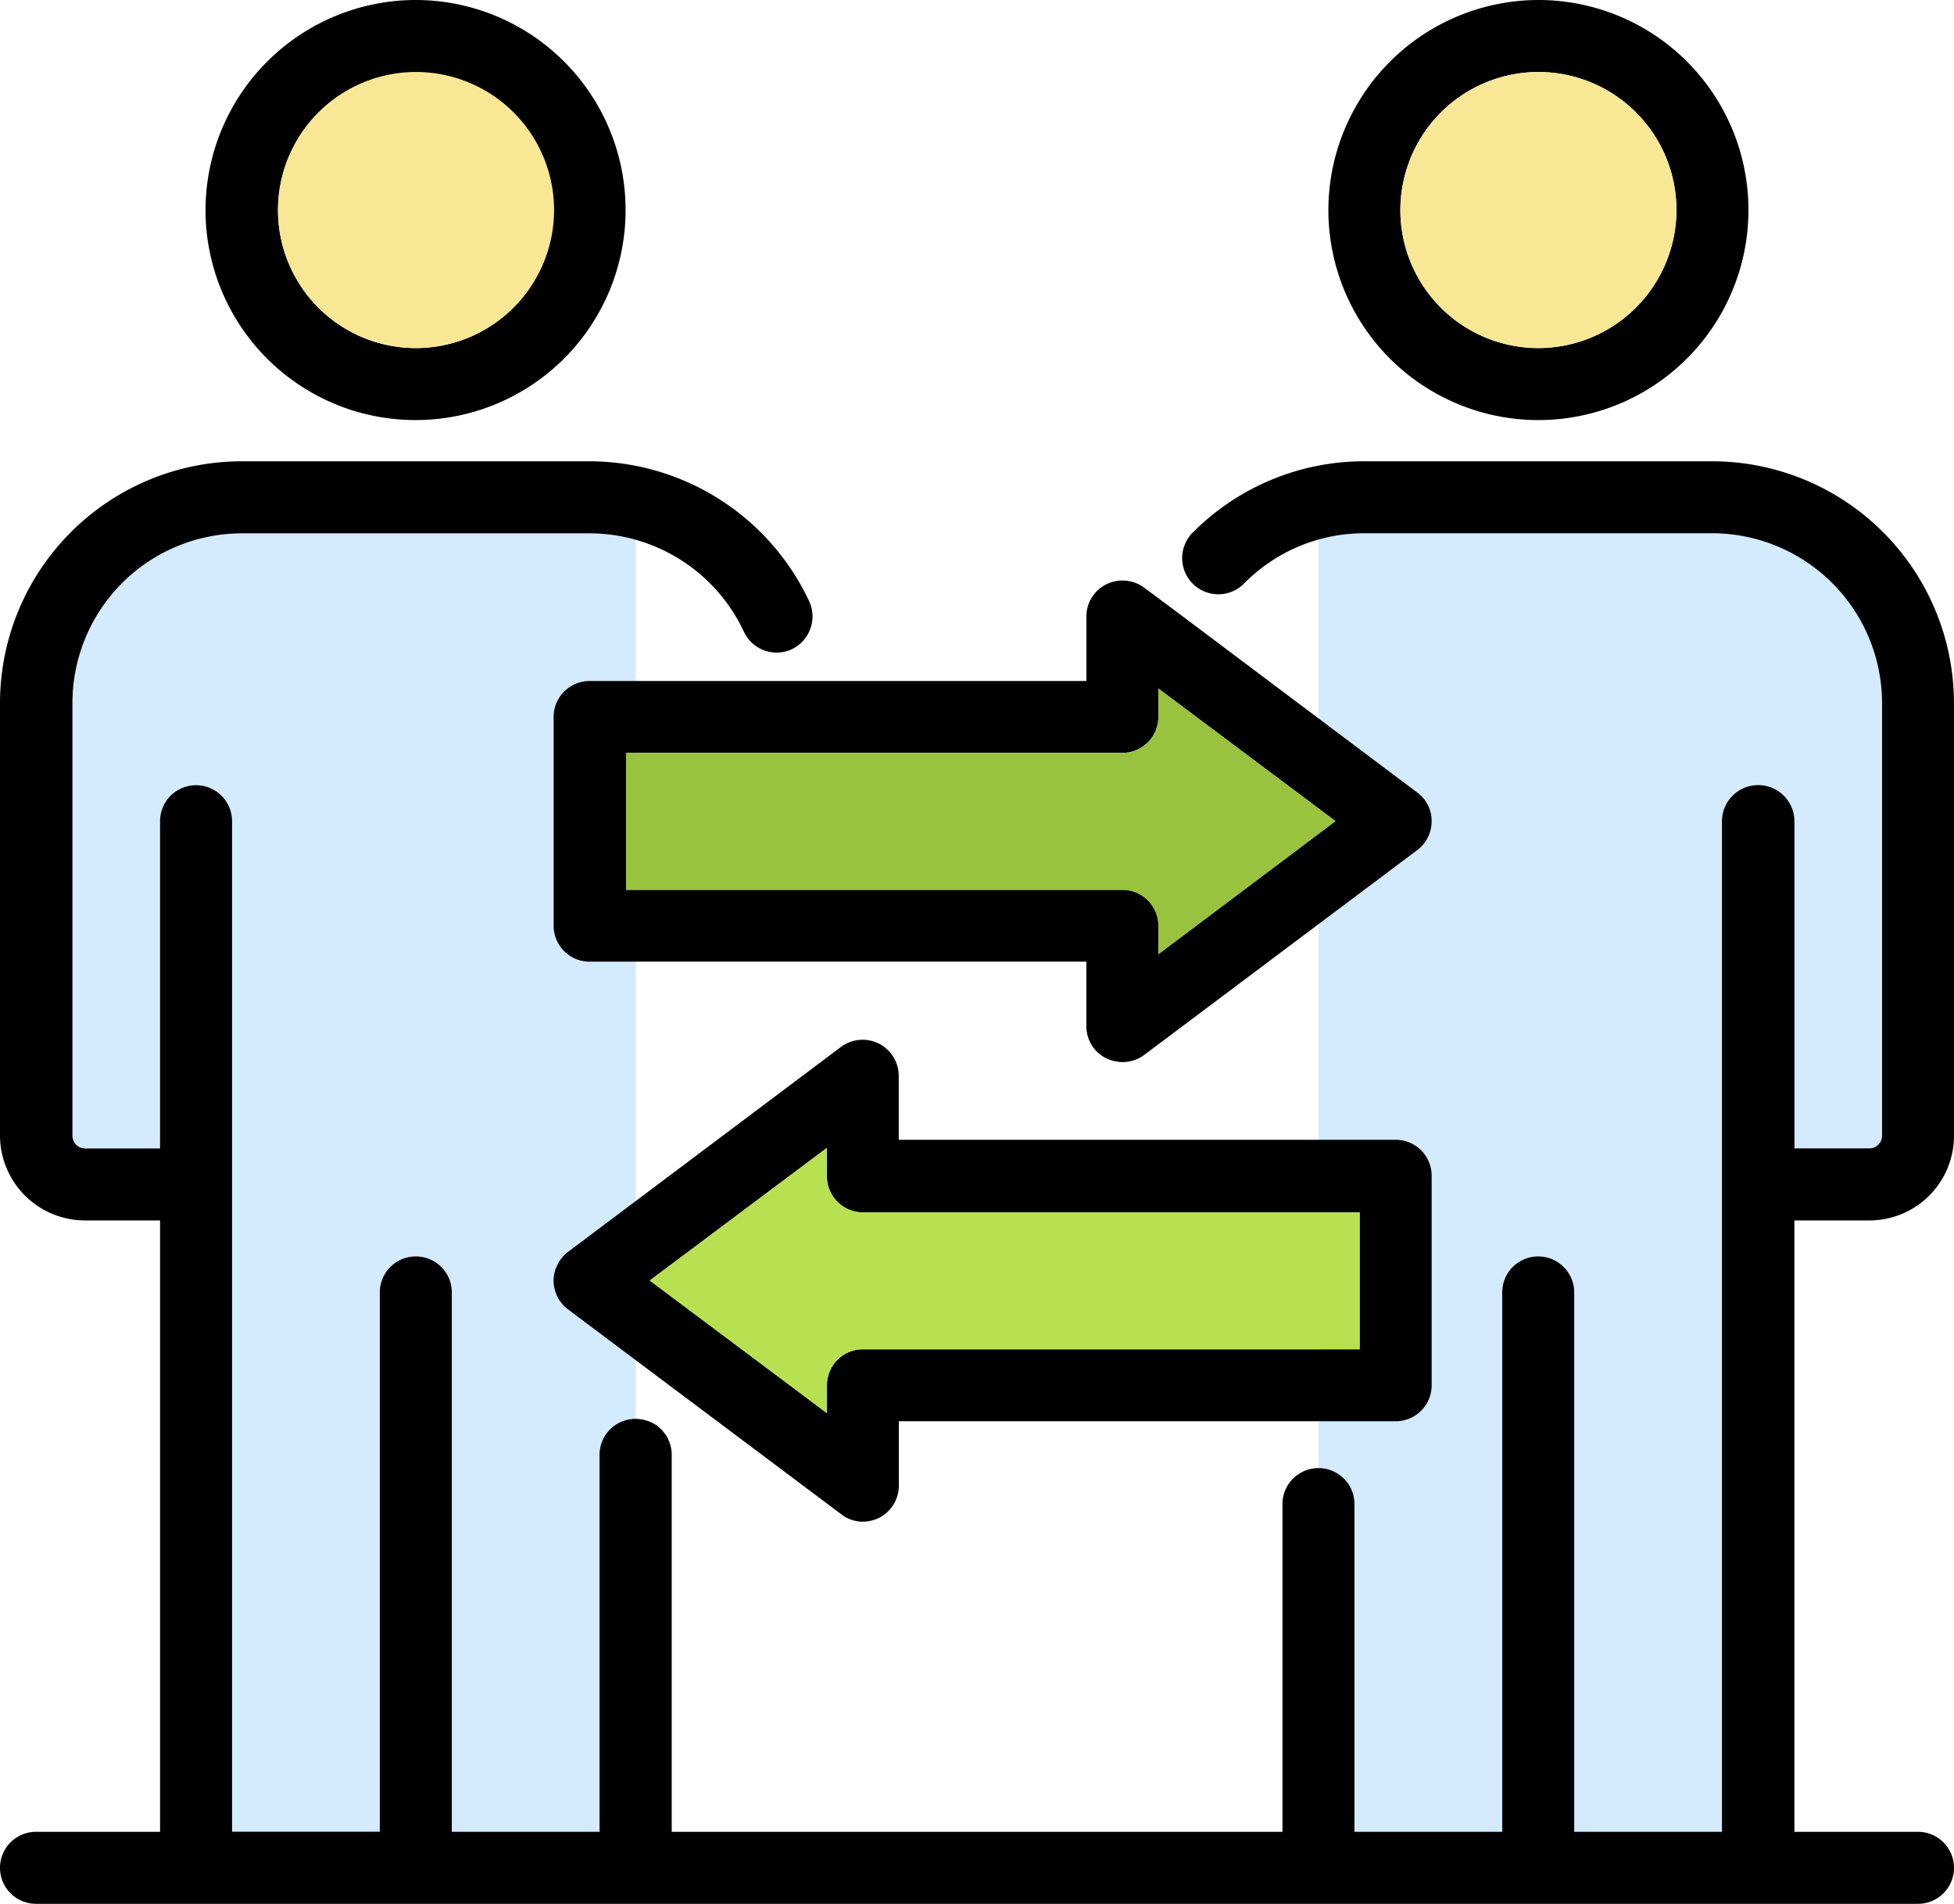 <svg id="Grupo_717732" data-name="Grupo 717732" xmlns="http://www.w3.org/2000/svg" xmlns:xlink="http://www.w3.org/1999/xlink" width="66.714" height="65" viewBox="0 0 66.714 65">
  <defs>
    <clipPath id="clip-path">
      <rect id="Rectángulo_34518" data-name="Rectángulo 34518" width="66.714" height="65" fill="none"/>
    </clipPath>
  </defs>
  <g id="Grupo_717731" data-name="Grupo 717731" clip-path="url(#clip-path)">
    <path id="Trazado_468743" data-name="Trazado 468743" d="M21.1,42.126V11.062L7.629,10.236s-6.5,1.892-6.605,5.9,0,16.741,0,16.741l4.438,1.405L6.422,57.5H20.764Z" transform="translate(0.604 6.315)" fill="#d4eafd"/>
    <path id="Trazado_468744" data-name="Trazado 468744" d="M27.843,43.5V10.747H43.59s4.954,3.087,4.747,6.136.31,16.856.31,16.856h-5.78l-.349,23.45H27.843Z" transform="translate(17.177 6.63)" fill="#d4eafd"/>
    <path id="Trazado_468745" data-name="Trazado 468745" d="M66.714,17.986V32.765a2.891,2.891,0,0,1-2.894,2.894H61.265V56.533h4.22a1.229,1.229,0,0,1,0,2.458H1.229a1.229,1.229,0,0,1,0-2.458H5.465V35.659H2.91A2.905,2.905,0,0,1,0,32.765V17.986A8.263,8.263,0,0,1,8.262,9.74H20.131a8.309,8.309,0,0,1,7.5,4.786,1.243,1.243,0,0,1-.6,1.633,1.233,1.233,0,0,1-1.633-.6A5.825,5.825,0,0,0,20.131,12.2H8.262a5.793,5.793,0,0,0-5.789,5.789V32.765a.435.435,0,0,0,.437.437H5.465V22.029a1.229,1.229,0,1,1,2.458,0v34.5h5.045V38.117a1.229,1.229,0,1,1,2.458,0V56.533H20.47V43.663A1.228,1.228,0,0,1,21.7,42.434a1.3,1.3,0,0,1,.7.21,1.241,1.241,0,0,1,.534,1.019V56.533H43.786V45.344a1.229,1.229,0,0,1,2.458,0V56.533h5.045V38.117a1.229,1.229,0,0,1,2.458,0V56.533h5.045v-34.5a1.237,1.237,0,0,1,2.474,0V33.2h2.555a.435.435,0,0,0,.437-.437V17.986a5.807,5.807,0,0,0-5.8-5.789H46.583a5.75,5.75,0,0,0-4.091,1.7,1.235,1.235,0,1,1-1.746-1.746A8.248,8.248,0,0,1,46.583,9.74H58.451a8.263,8.263,0,0,1,8.262,8.246" transform="translate(0 6.009)"/>
    <path id="Trazado_468746" data-name="Trazado 468746" d="M35.213,0A7.171,7.171,0,1,1,28.05,7.179,7.184,7.184,0,0,1,35.213,0m4.721,7.179a4.713,4.713,0,1,0-4.721,4.705,4.727,4.727,0,0,0,4.721-4.705" transform="translate(17.304 0)"/>
    <path id="Trazado_468747" data-name="Trazado 468747" d="M34.275,1.52A4.713,4.713,0,1,1,29.57,6.241,4.727,4.727,0,0,1,34.275,1.52" transform="translate(18.242 0.938)" fill="#f8e794"/>
    <path id="Trazado_468748" data-name="Trazado 468748" d="M41.668,26.6V33.75a1.228,1.228,0,0,1-1.229,1.229H23.477v2.2a1.238,1.238,0,0,1-.679,1.1,1.306,1.306,0,0,1-.55.129,1.19,1.19,0,0,1-.744-.259l-5.5-4.123-3.816-2.862a1.24,1.24,0,0,1-.5-.986,1.264,1.264,0,0,1,.5-.986L21.5,22.2a1.234,1.234,0,0,1,1.973.986v2.183H40.439A1.228,1.228,0,0,1,41.668,26.6M39.21,32.521V27.848H22.248A1.232,1.232,0,0,1,21.02,26.6v-.954l-6.047,4.527L21.02,34.7V33.75a1.228,1.228,0,0,1,1.229-1.229Z" transform="translate(7.212 13.545)"/>
    <path id="Trazado_468749" data-name="Trazado 468749" d="M41.182,19.5a1.2,1.2,0,0,1,.485.97,1.225,1.225,0,0,1-.485.986l-9.33,7a1.24,1.24,0,0,1-.744.243,1.365,1.365,0,0,1-.55-.129,1.22,1.22,0,0,1-.679-1.1v-2.2H12.919a1.228,1.228,0,0,1-1.229-1.229V16.917a1.228,1.228,0,0,1,1.229-1.229H29.88v-2.2a1.22,1.22,0,0,1,.679-1.1,1.244,1.244,0,0,1,1.294.113l1,.744Zm-8.845,5.514,6.047-4.544-6.047-4.527v.97a1.228,1.228,0,0,1-1.229,1.229H14.164v4.673H31.109a1.228,1.228,0,0,1,1.229,1.229Z" transform="translate(7.212 7.563)"/>
    <path id="Trazado_468750" data-name="Trazado 468750" d="M37.957,26.439v4.673H21a1.228,1.228,0,0,0-1.229,1.229v.954L13.72,28.767l6.047-4.527v.954A1.232,1.232,0,0,0,21,26.439Z" transform="translate(8.464 14.954)" fill="#b8e151"/>
    <path id="Trazado_468751" data-name="Trazado 468751" d="M37.441,19.067l-6.047,4.544v-.97a1.228,1.228,0,0,0-1.229-1.229H13.22V16.739H30.165a1.228,1.228,0,0,0,1.229-1.229v-.97Z" transform="translate(8.156 8.97)" fill="#99c23f"/>
    <path id="Trazado_468752" data-name="Trazado 468752" d="M11.519,0A7.171,7.171,0,1,1,4.34,7.179,7.184,7.184,0,0,1,11.519,0m4.705,7.179a4.705,4.705,0,1,0-4.705,4.705,4.713,4.713,0,0,0,4.705-4.705" transform="translate(2.677 0)"/>
    <path id="Trazado_468753" data-name="Trazado 468753" d="M10.575,1.52A4.713,4.713,0,1,1,5.87,6.241,4.713,4.713,0,0,1,10.575,1.52" transform="translate(3.621 0.938)" fill="#f8e794"/>
  </g>
</svg>
